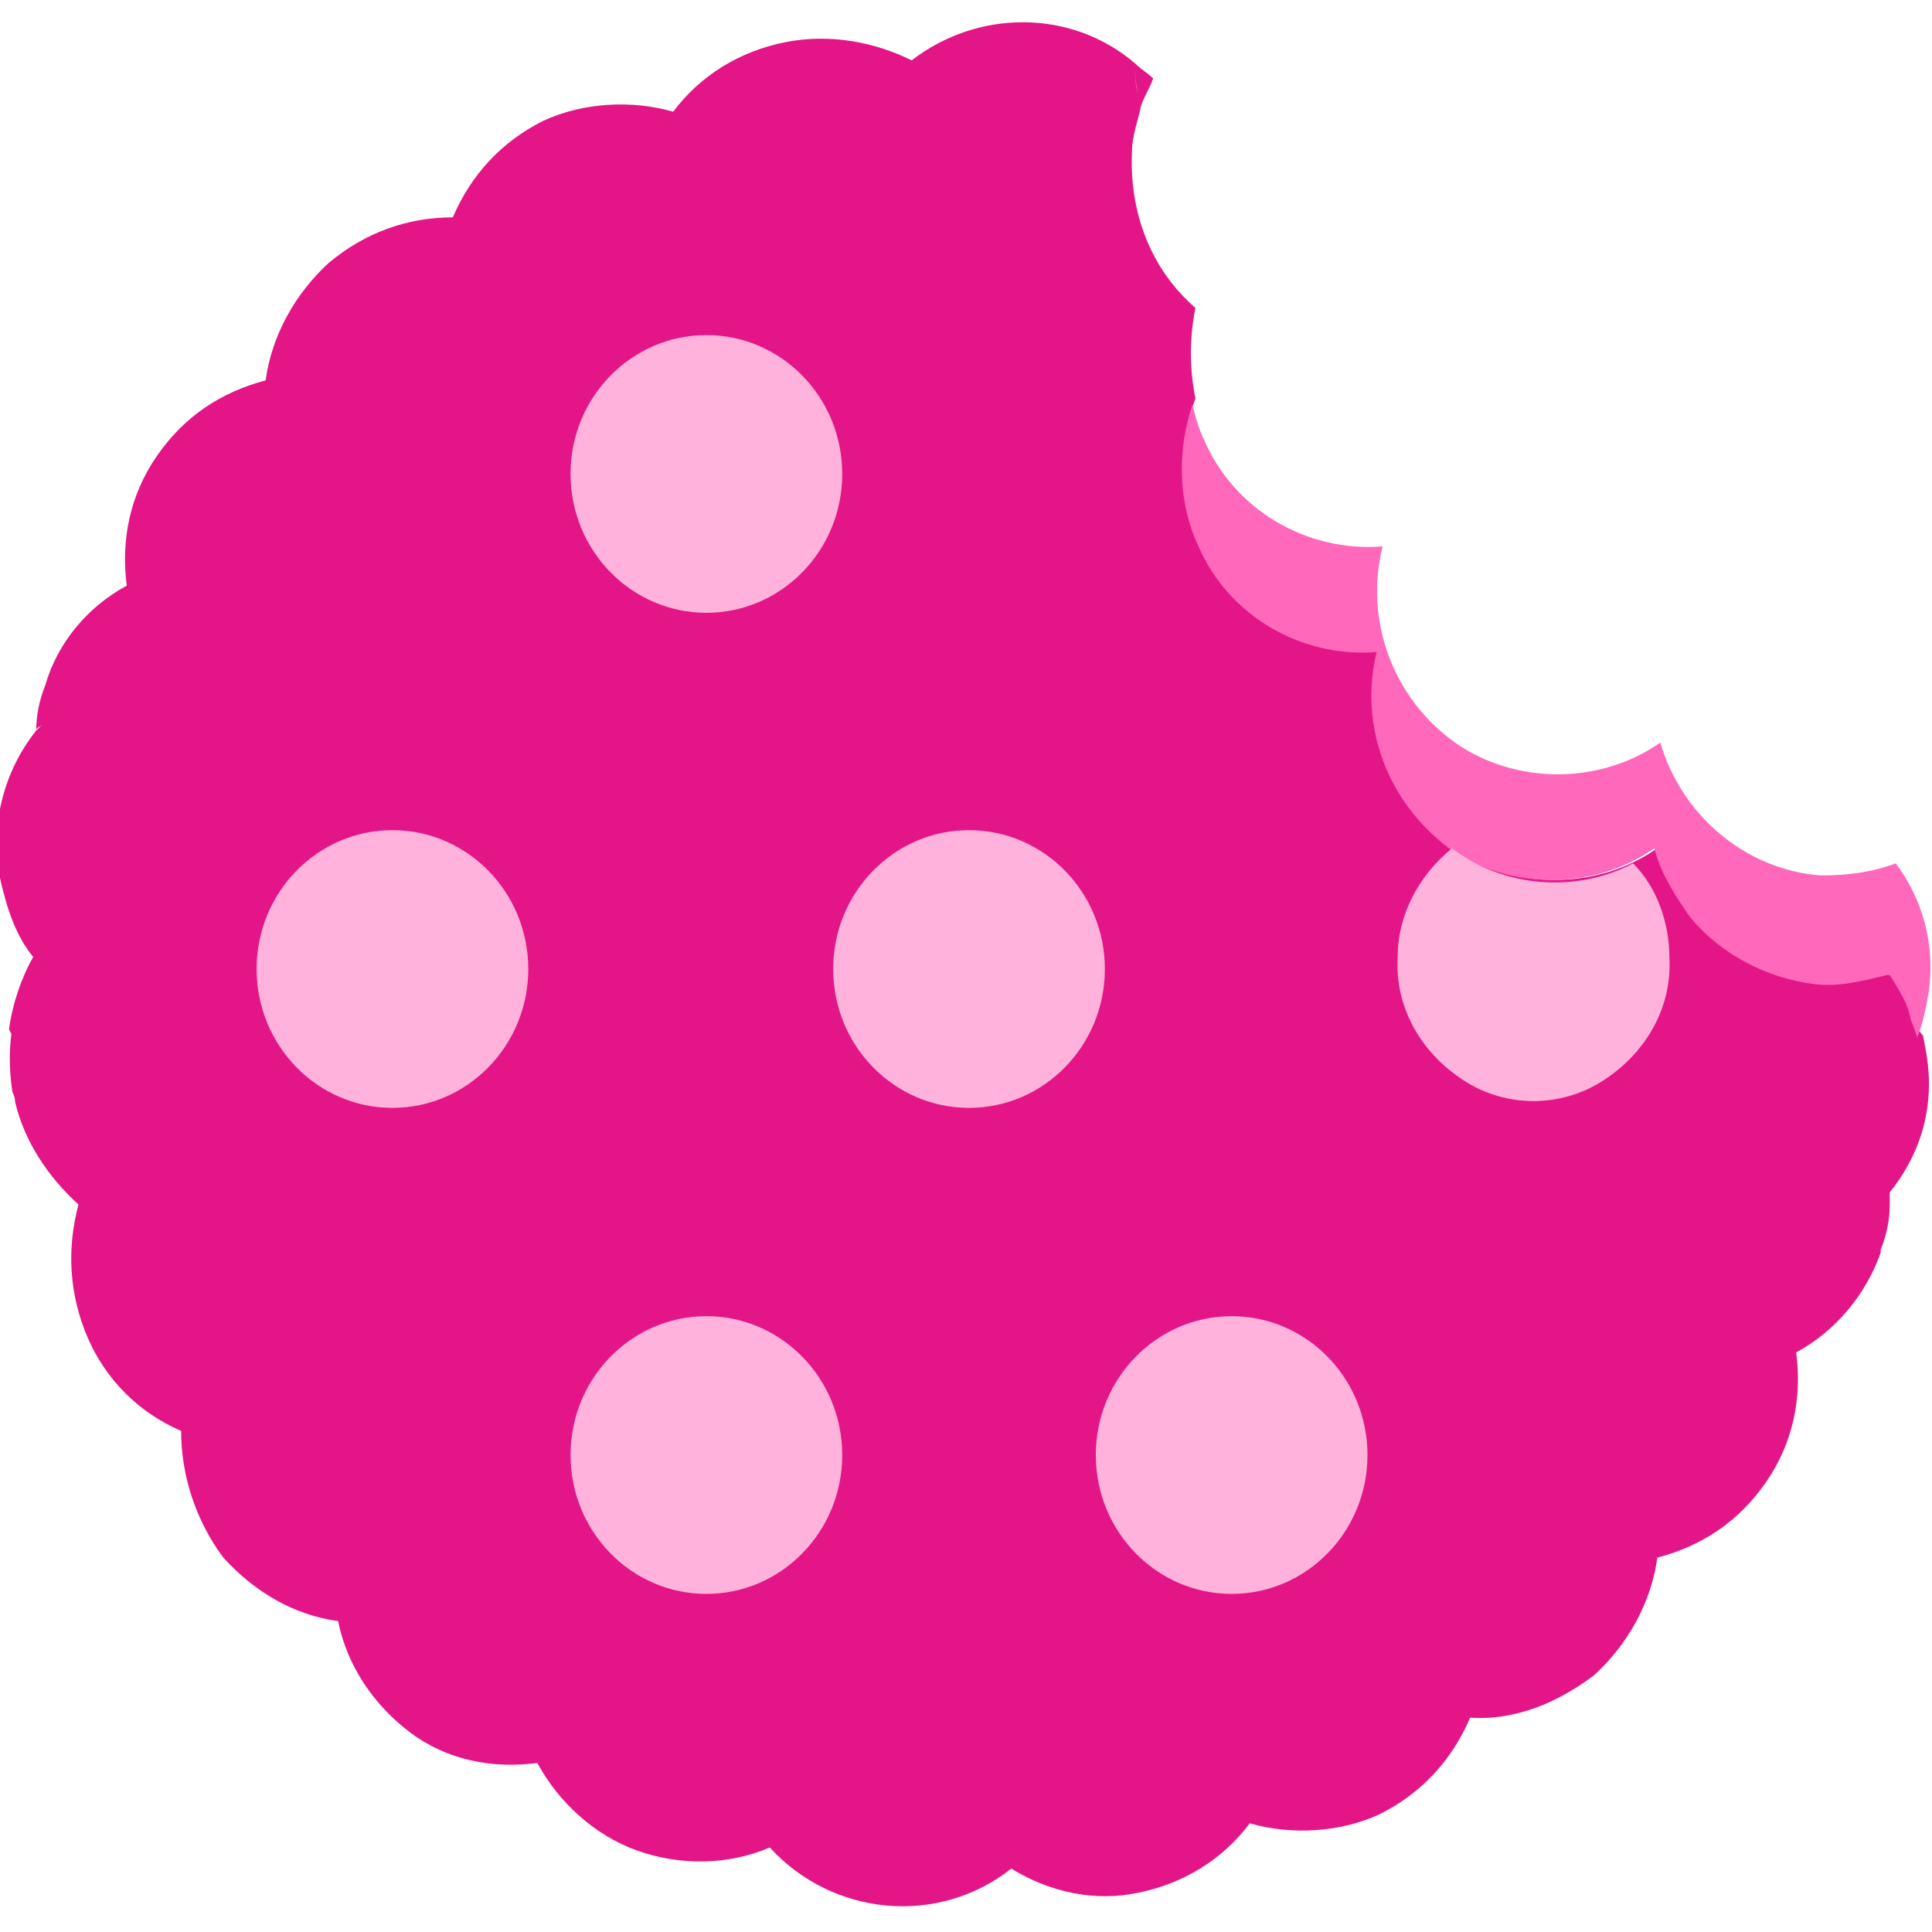 <?xml version="1.0" encoding="utf-8"?>
<!-- Generator: Adobe Illustrator 22.1.0, SVG Export Plug-In . SVG Version: 6.00 Build 0)  -->
<svg version="1.1" id="Layer_1" xmlns="http://www.w3.org/2000/svg" xmlns:xlink="http://www.w3.org/1999/xlink" x="0px" y="0px"
	 viewBox="0 0 64 64" style="enable-background:new 0 0 64 64;" xml:space="preserve">
<style type="text/css">
	.st0{fill:#E31587;}
	.st1{fill:#FF68BB;}
	.st2{fill:#FFB2DB;}
</style>
<path class="st0" d="M63.4,33.7c-0.2-0.5-0.4-0.9-0.7-1.3v-0.1c0,0,0-0.1-0.1-0.1c-0.8,0.3-1.6,0.4-2.4,0.3
	c-1.6-0.1-3.1-0.9-4.1-2.2H56c-0.5-0.6-0.9-1.4-1.1-2.2c-2,1.4-4.8,1.4-6.8,0c-2.1-1.5-3-4.1-2.4-6.6c-2.5,0.2-4.8-1.2-5.9-3.5
	c-0.7-1.5-0.8-3.2-0.2-4.8c-0.2-1-0.2-2,0-3C38.1,8.9,37.4,7,37.5,5c0-0.5,0.2-1,0.3-1.5c0.1-0.3,0.3-0.6,0.4-0.9
	c-0.2-0.2-0.4-0.3-0.6-0.5c0,0.3,0,0.6,0.1,1c-0.1-0.3-0.1-0.7-0.1-1c-2.1-1.8-5.2-1.8-7.4-0.1C29,1.4,27.5,1.1,26,1.4
	s-2.8,1.1-3.7,2.3c-1.4-0.4-3-0.3-4.3,0.3c-1.4,0.7-2.4,1.8-3,3.2c-1.5,0-2.9,0.5-4.1,1.5c-1.1,1-1.9,2.4-2.1,3.9
	c-1.5,0.4-2.7,1.2-3.6,2.5s-1.2,2.8-1,4.3c-1.3,0.7-2.3,1.9-2.7,3.3c-0.2,0.5-0.3,1-0.3,1.5c0-0.1,0.1-0.1,0.2-0.2l-0.2,0.2
	c-1.2,1.5-1.6,3.5-1.1,5.3c0.2,0.8,0.5,1.6,1,2.2c-0.4,0.7-0.7,1.6-0.8,2.4c0.2,0.4,0.4,0.8,0.7,1.1c-0.3-0.4-0.5-0.7-0.6-1.1
	c-0.1,0.6-0.1,1.3,0,2c0,0.1,0.1,0.2,0.1,0.4c0.3,1.3,1.1,2.5,2.1,3.4c-0.4,1.5-0.3,3,0.3,4.4s1.7,2.5,3.1,3.1c0,1.5,0.5,3,1.4,4.2
	c1,1.1,2.3,1.9,3.8,2.1c0.3,1.5,1.2,2.8,2.4,3.7s2.7,1.2,4.2,1c0.7,1.3,1.9,2.4,3.3,2.9s3,0.5,4.4-0.1c2.1,2.3,5.6,2.6,8,0.7
	c1.3,0.8,2.8,1.1,4.2,0.8c1.5-0.3,2.8-1.1,3.7-2.3c1.4,0.4,3,0.3,4.3-0.3c1.4-0.7,2.4-1.8,3-3.2c1.5,0.1,2.9-0.5,4.1-1.4
	c1.1-1,1.9-2.4,2.1-3.9c1.5-0.4,2.7-1.2,3.6-2.5c0.9-1.3,1.2-2.8,1-4.3c1.3-0.7,2.3-1.9,2.8-3.3v-0.1c0.2-0.5,0.3-1,0.3-1.5v-0.4
	c0.8-1,1.3-2.2,1.3-3.6c0-0.6-0.1-1.1-0.2-1.6C63.5,34.1,63.5,33.9,63.4,33.7L63.4,33.7z"/>
<path class="st1" d="M62.8,28.6C62,28.9,61.2,29,60.3,29c-2.5-0.2-4.6-2-5.3-4.4c-2,1.4-4.8,1.4-6.8,0c-2.1-1.5-3-4.1-2.4-6.5
	c-2.5,0.2-4.9-1.2-5.9-3.5c-0.2-0.4-0.3-0.8-0.4-1.2c-0.5,1.5-0.5,3.2,0.2,4.7c1,2.3,3.4,3.7,5.9,3.5c-0.6,2.5,0.4,5,2.4,6.5
	c2,1.4,4.8,1.4,6.8,0c0.2,0.8,0.7,1.6,1.2,2.3c1,1.2,2.5,2,4.1,2.2c0.8,0.1,1.6-0.1,2.4-0.3h0.1c0.3,0.5,0.6,0.9,0.7,1.5
	c0.1,0.2,0.1,0.3,0.2,0.5v0.1c0.2-0.5,0.3-1,0.4-1.6C64.1,31.3,63.7,29.8,62.8,28.6z"/>
<ellipse id="Oval" class="st2" cx="32.1" cy="32.1" rx="4.5" ry="4.6"/>
<ellipse id="Oval_1_" class="st2" cx="13" cy="32.1" rx="4.5" ry="4.6"/>
<ellipse id="Oval_2_" class="st2" cx="23.4" cy="15.7" rx="4.5" ry="4.6"/>
<ellipse id="Oval_3_" class="st2" cx="40.8" cy="48.2" rx="4.5" ry="4.6"/>
<ellipse id="Oval_4_" class="st2" cx="23.4" cy="48.2" rx="4.5" ry="4.6"/>
<path id="Path_9_" class="st2" d="M48.1,28.1c-1.1,0.9-1.8,2.2-1.8,3.6c-0.1,1.7,0.8,3.2,2.2,4.1c1.4,0.9,3.2,0.9,4.6,0
	c1.4-0.9,2.3-2.4,2.2-4.1c0-1.1-0.4-2.3-1.2-3.1C52.2,29.6,49.8,29.4,48.1,28.1z"/>
</svg>
